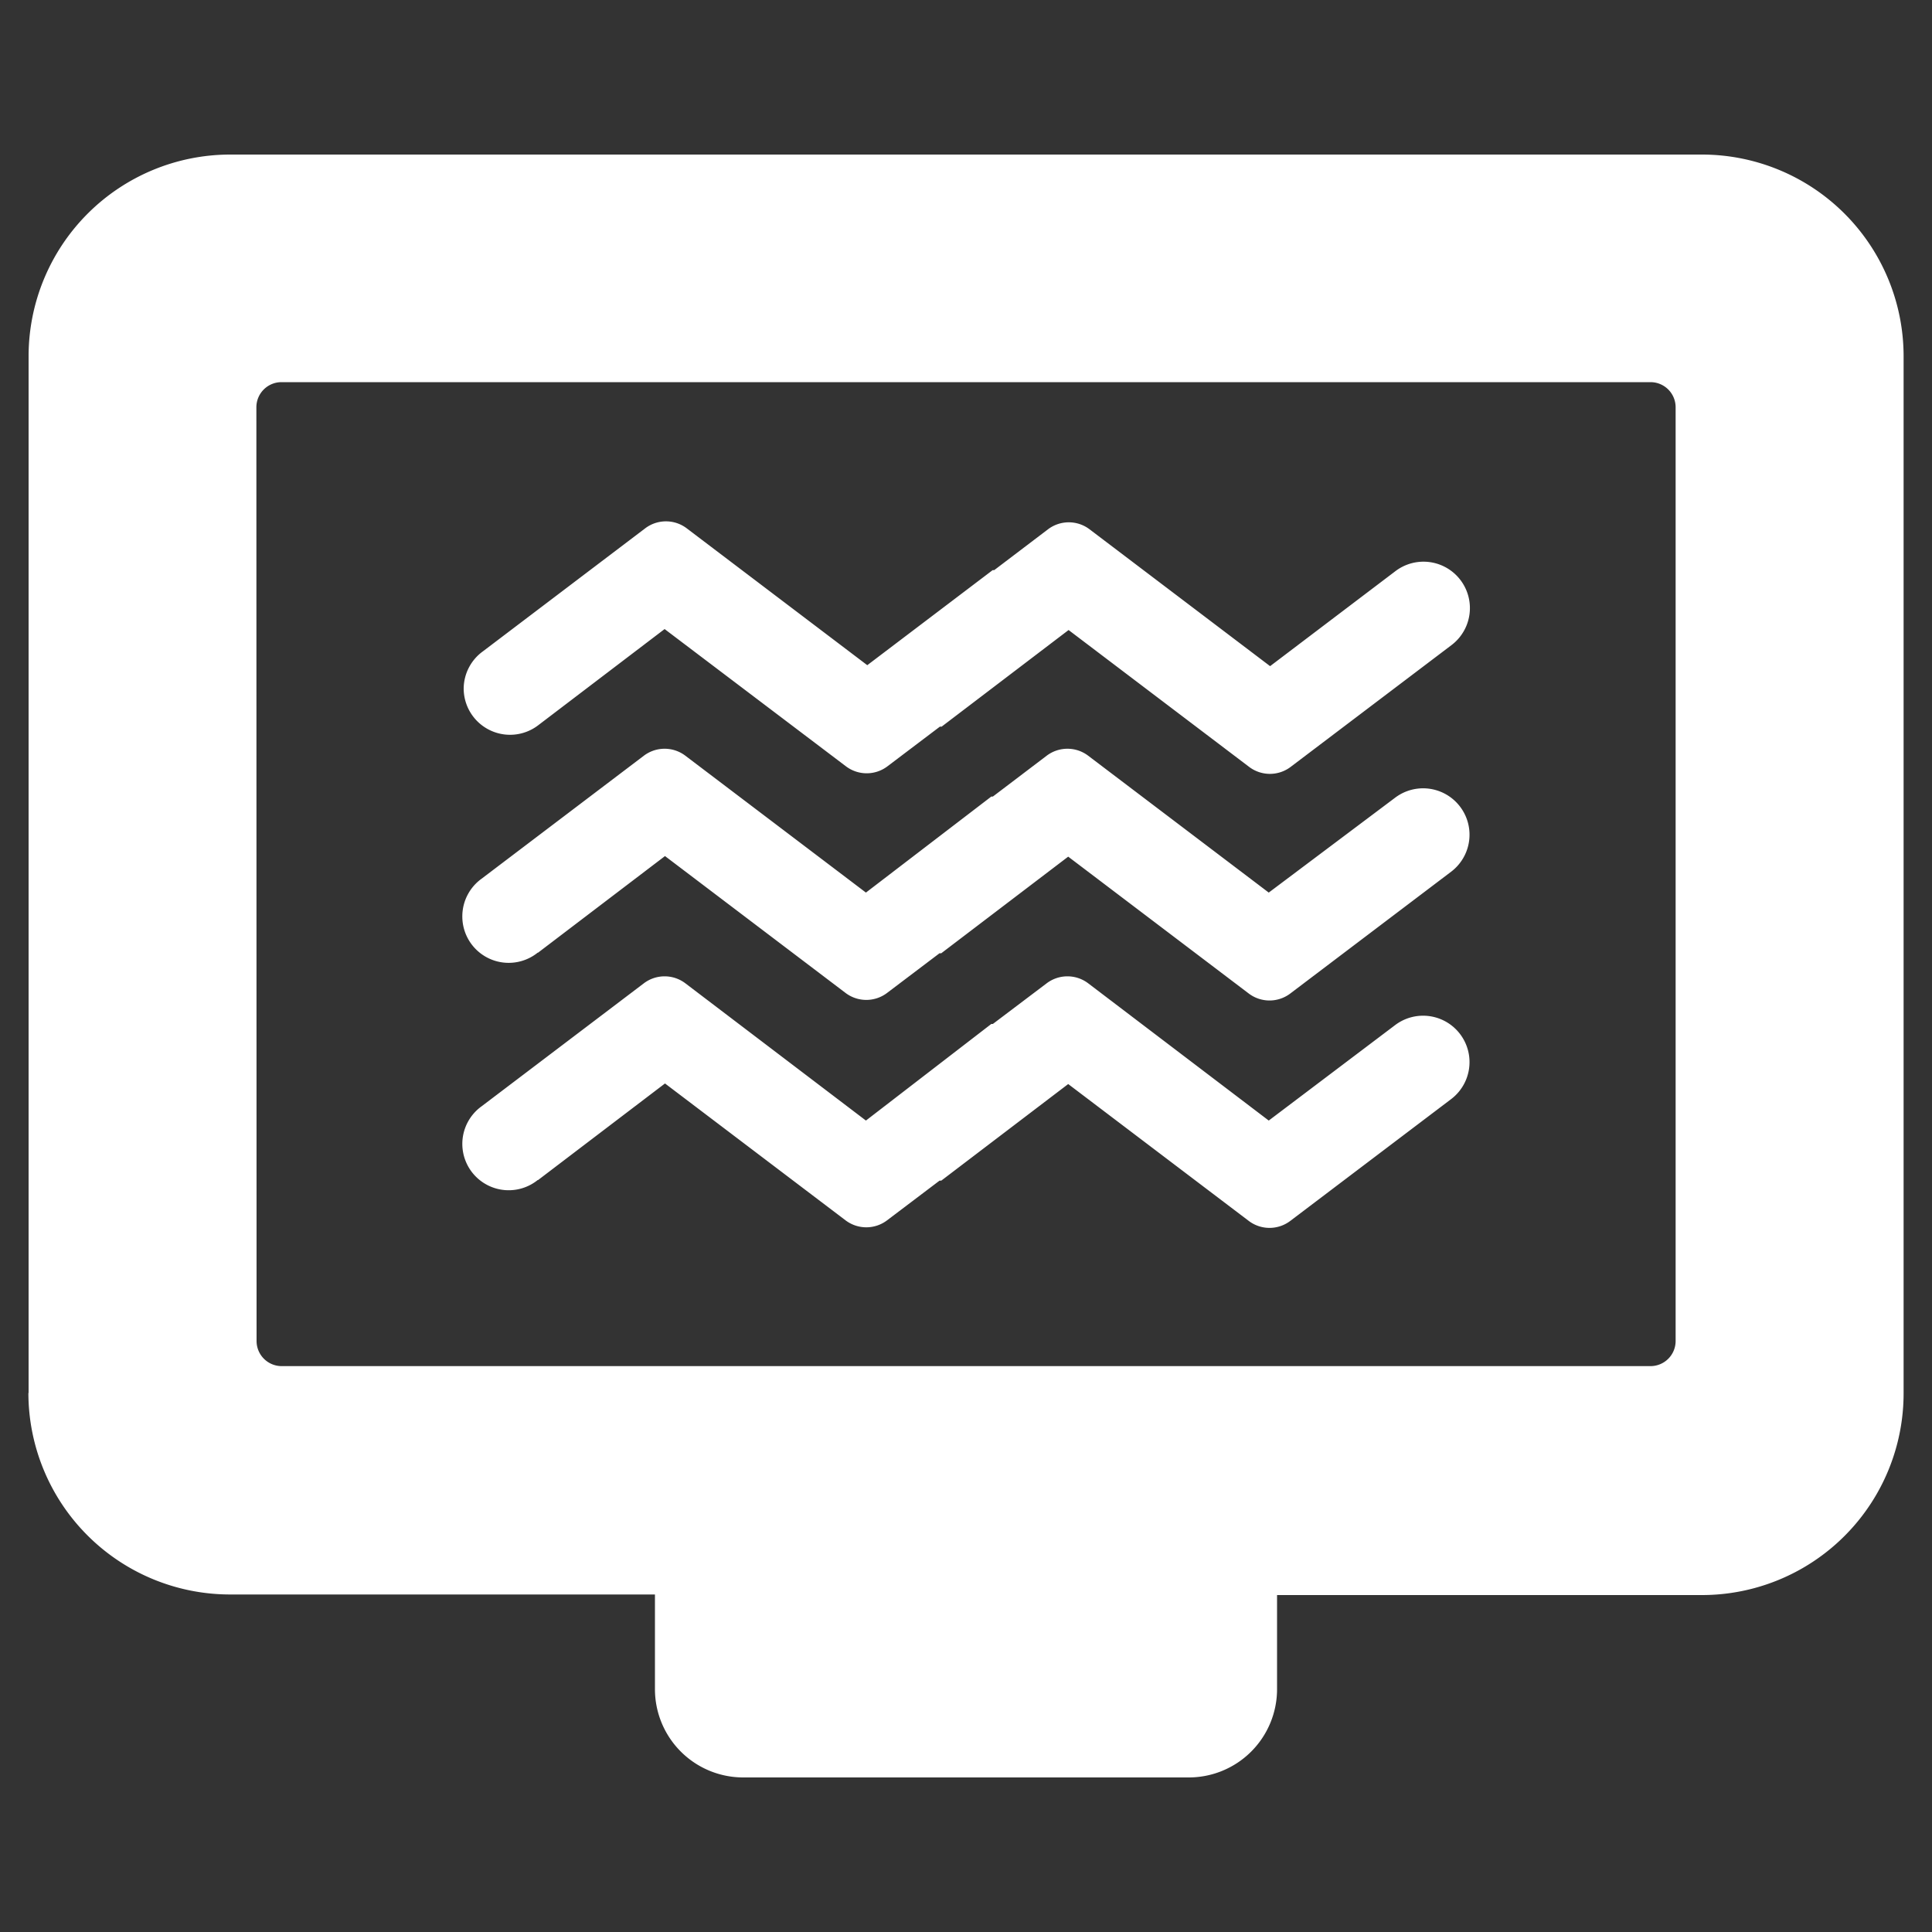 <svg height='100px' width='100px'  fill="#FFFFFF" xmlns="http://www.w3.org/2000/svg" data-name="Layer 1" viewBox="0 0 100 100" x="0px" y="0px"><rect x="0" y="0" width="100" height="100" fill="#333333" stroke="none"/><title>Artboard 12</title><path d="M24,35.62h0a2.4,2.4,0,0,1,1-1.91l8.39-6.36a1.78,1.78,0,0,1,2.16,0l9.34,7.08,6.49-4.92.08,0,2.78-2.11a1.78,1.78,0,0,1,2.16,0l9.34,7.08,6.49-4.92a2.4,2.4,0,0,1,2.9,3.83l-8.32,6.3a1.78,1.78,0,0,1-2.16,0l-9.34-7.08-6.57,5-.09,0-2.71,2.05a1.78,1.78,0,0,1-2.16,0L34.4,32.56l-6.57,5A2.4,2.4,0,0,1,24,35.62Zm3.85,13.69,6.57-5,9.34,7.08a1.78,1.78,0,0,0,2.16,0l2.71-2.05.09,0,6.57-5,9.34,7.08a1.78,1.78,0,0,0,2.16,0l8.32-6.3a2.4,2.4,0,0,0-2.9-3.83L65.67,46.2l-9.34-7.08a1.78,1.78,0,0,0-2.16,0l-2.78,2.11-.08,0L44.82,46.2l-9.34-7.08a1.78,1.78,0,0,0-2.16,0l-8.39,6.36a2.4,2.4,0,0,0-1,1.91h0A2.4,2.4,0,0,0,27.83,49.31Zm0,11.77,6.57-5,9.34,7.08a1.78,1.78,0,0,0,2.16,0l2.71-2.05.09,0,6.57-5,9.34,7.08a1.78,1.78,0,0,0,2.16,0l8.32-6.3a2.4,2.4,0,0,0-2.9-3.83L65.67,58,56.33,50.9a1.78,1.78,0,0,0-2.16,0L51.39,53l-.08,0L44.82,58,35.48,50.9a1.78,1.78,0,0,0-2.16,0l-8.39,6.36a2.4,2.4,0,0,0-1,1.91h0A2.4,2.4,0,0,0,27.83,61.08Zm-26.37,11V18.41A10.44,10.44,0,0,1,11.9,8H88.1A10.44,10.44,0,0,1,98.53,18.41v53.7A10.44,10.44,0,0,1,88.1,82.56h-22v4.9A4.57,4.57,0,0,1,61.53,92H38.47a4.57,4.57,0,0,1-4.57-4.57v-4.9h-22A10.44,10.44,0,0,1,1.47,72.12Zm11.8-2.67a1.3,1.3,0,0,0,1.3,1.3H85.43a1.3,1.3,0,0,0,1.3-1.3V21.08a1.3,1.3,0,0,0-1.3-1.3H14.57a1.3,1.3,0,0,0-1.3,1.3Z"></path></svg>